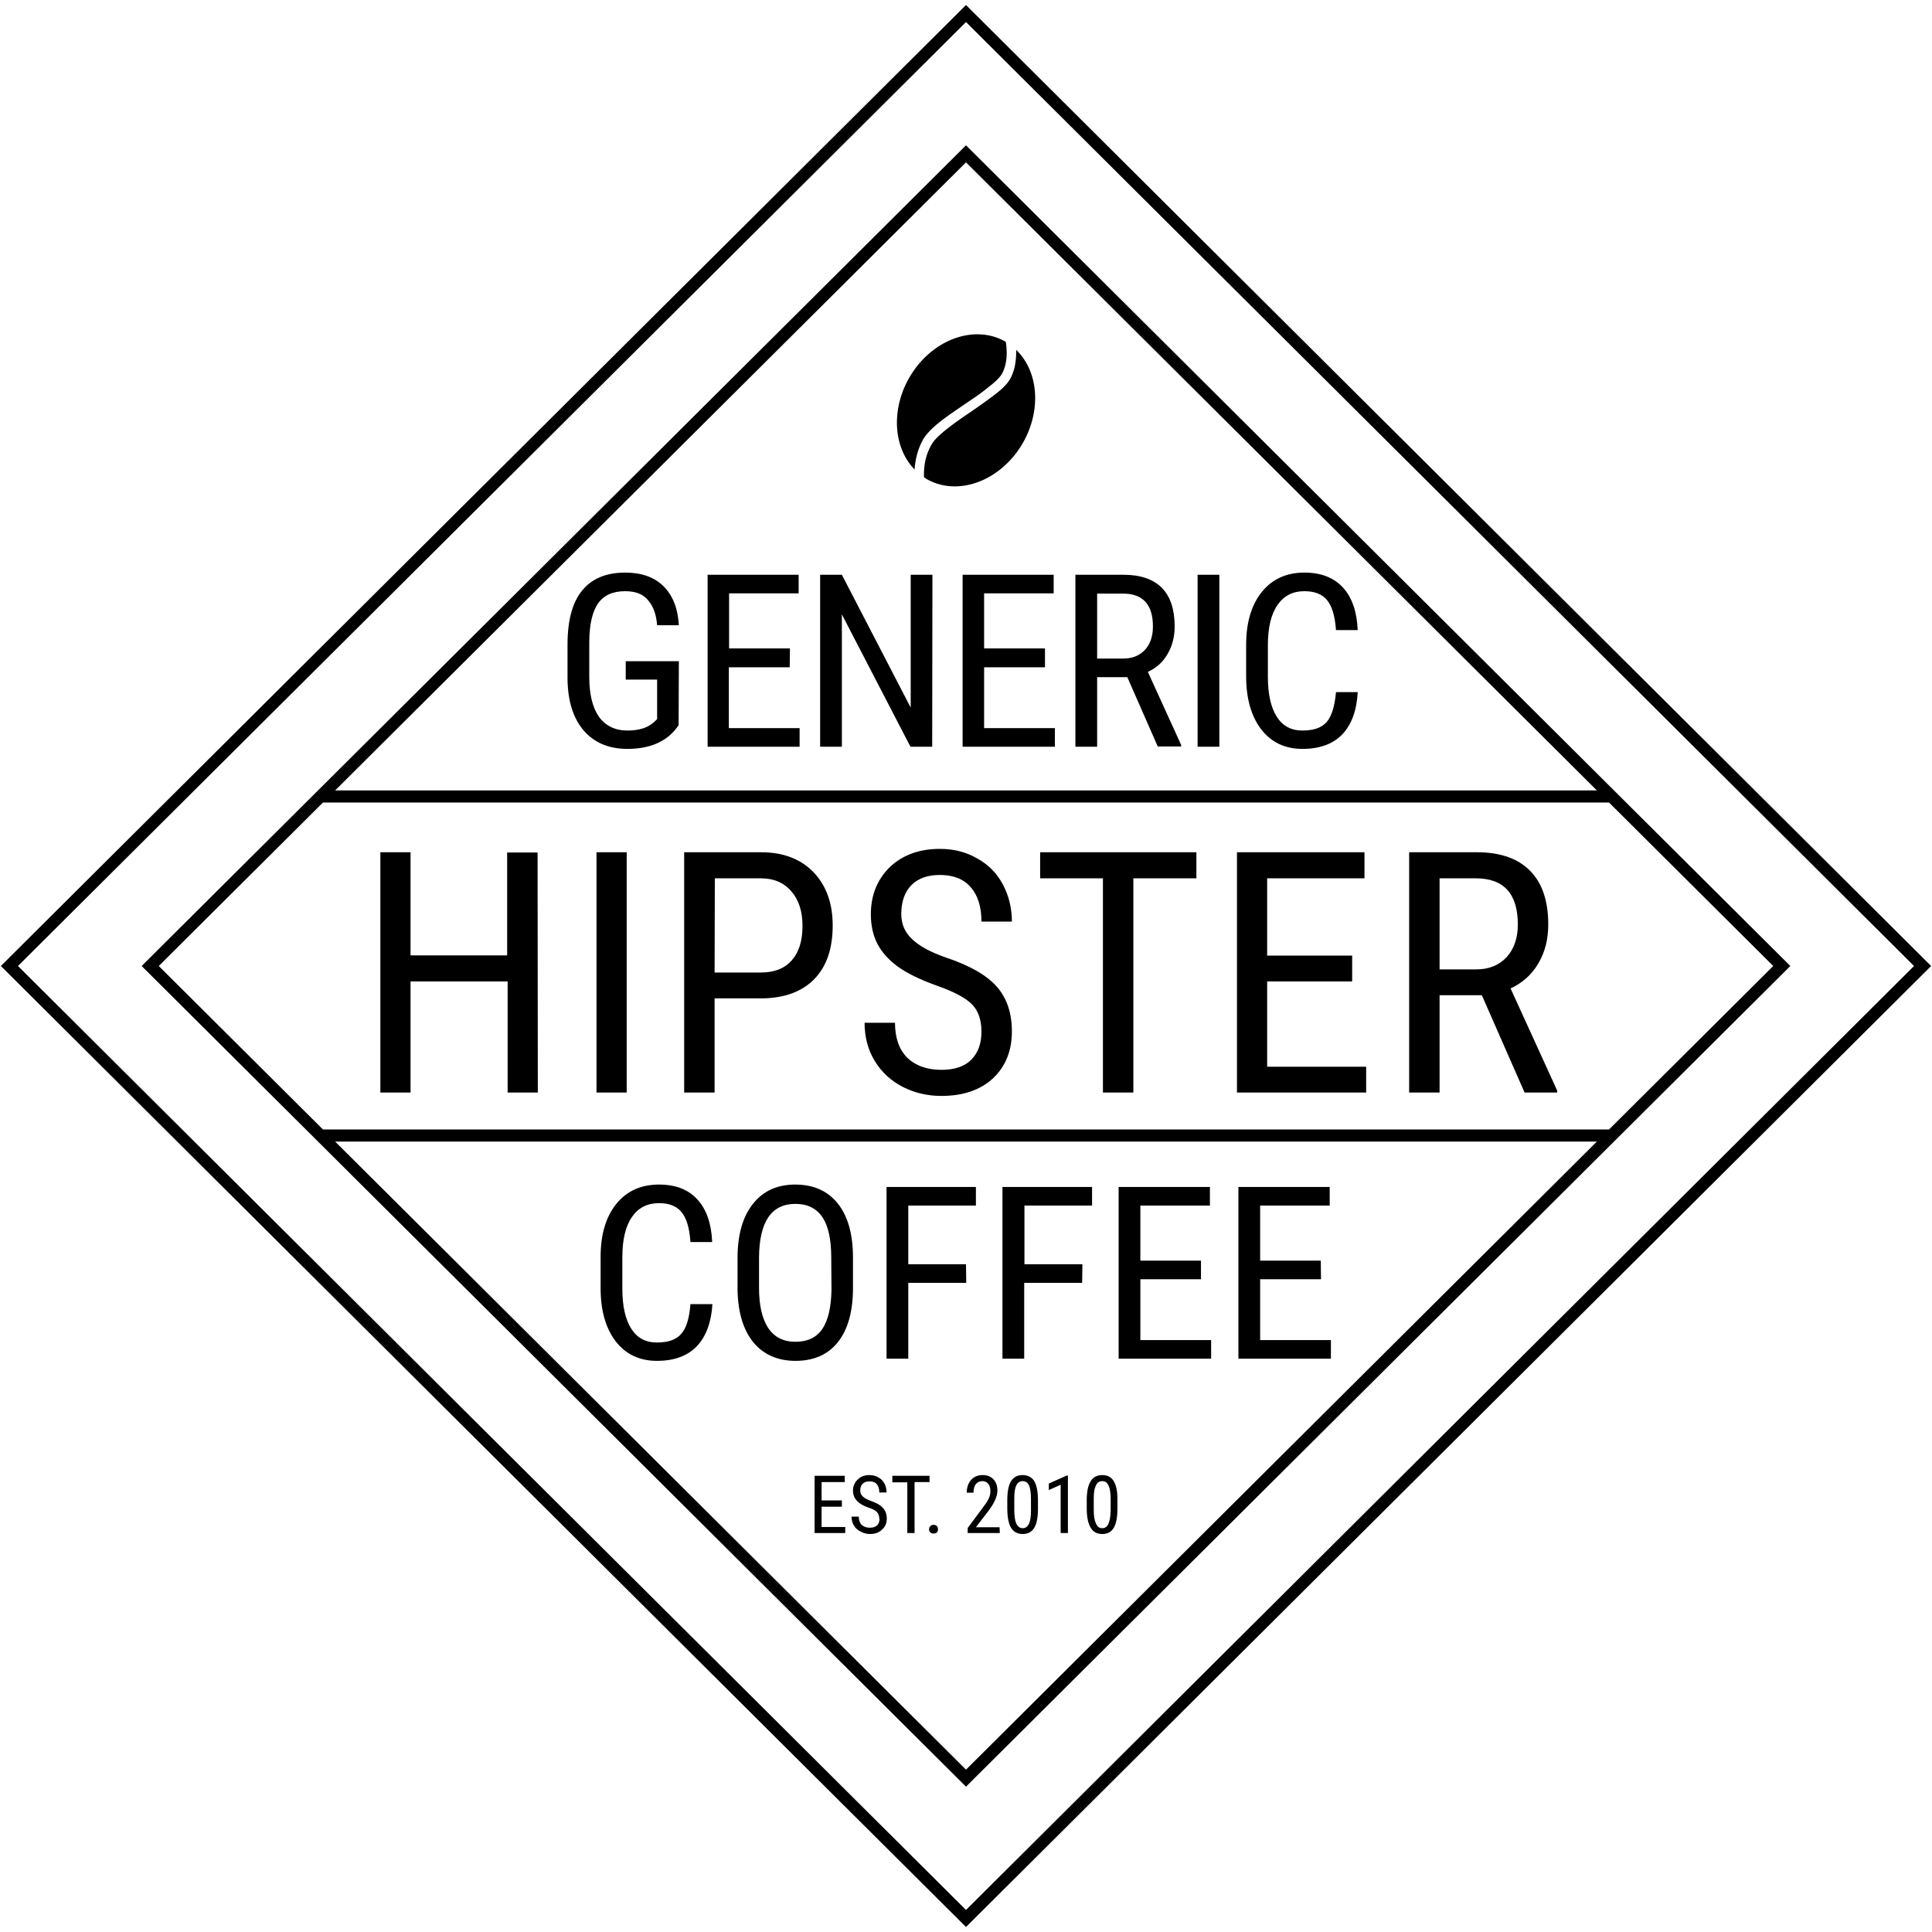 <svg xmlns="http://www.w3.org/2000/svg" viewBox="0 0 80 80">
  <path fill="none" stroke="#000" stroke-width=".5" d="M13.18 47.02h53.64M13.18 32.98h53.64M6.22 40L40 6.37 73.78 40 40 73.63zM.39 40L40 .56 79.61 40 40 79.44z"/>
  <path d="M41.64 14.15a2.71 3.28 30 0 0-3.99 1.49 2.71 3.28 30 0 0 .22 3.8c.03-.39.12-.84.37-1.27.31-.5 1.03-.97 1.72-1.44.35-.24.7-.47.97-.7.28-.21.49-.42.57-.57.23-.45.2-.94.15-1.3a2.71 3.28 30 0 0-.01 0zm.44.34c0 .36-.03.77-.23 1.16-.13.25-.37.47-.67.7-.3.23-.64.47-.99.71-.7.47-1.4.98-1.6 1.32-.3.5-.34 1-.33 1.38a2.71 3.28 30 0 0 .1.07 2.71 3.28 30 0 0 3.99-1.48 2.71 3.28 30 0 0-.27-3.86z"/>
  <g style="line-height:125%;-inkscape-font-specification:'Roboto Condensed, Light';font-variant-ligatures:normal;font-variant-caps:normal;font-variant-numeric:normal;font-feature-settings:normal;text-align:center" aria-label="HIPSTER" font-family="Roboto Condensed" font-size="14" font-weight="300" letter-spacing=".19" text-anchor="middle" word-spacing="0">
    <path style="-inkscape-font-specification:'Roboto Condensed, Light';font-variant-ligatures:normal;font-variant-caps:normal;font-variant-numeric:normal;font-feature-settings:normal;text-align:center" d="M22.27 45.24h-1.25v-4.6H17v4.6h-1.25v-9.95H17v4.27h4V35.3h1.26zM25.95 45.24H24.7v-9.95h1.25zM29.59 41.34v3.9h-1.26v-9.95h3.18q1.38 0 2.18.83.79.83.79 2.2 0 1.44-.76 2.22-.75.77-2.12.8zm0-1.07h1.92q.83 0 1.27-.5.45-.5.45-1.43 0-.9-.46-1.43-.46-.54-1.26-.54H29.6zM40.64 42.72q0-.74-.4-1.14-.4-.4-1.46-.77-1.05-.38-1.61-.79-.56-.41-.84-.94-.27-.53-.27-1.22 0-1.18.78-1.95.8-.76 2.08-.76.87 0 1.55.4.69.38 1.06 1.08.37.7.37 1.53h-1.26q0-.92-.45-1.43-.44-.5-1.27-.5-.76 0-1.18.42-.42.43-.42 1.2 0 .62.45 1.04.45.43 1.4.76 1.47.49 2.1 1.2.63.71.63 1.86 0 1.2-.78 1.94-.79.73-2.14.73-.87 0-1.61-.38-.73-.38-1.15-1.07-.42-.69-.42-1.58h1.26q0 .93.5 1.44.53.51 1.42.51.82 0 1.24-.42.42-.43.42-1.16zM49.54 36.37h-2.61v8.87h-1.26v-8.87h-2.6v-1.08h6.47zM55.99 40.64h-3.52v3.53h4.1v1.07h-5.35v-9.95h5.28v1.08h-4.03v3.2h3.52zM61.36 41.21h-1.75v4.03h-1.26v-9.95h2.8q1.45 0 2.2.76.76.76.76 2.23 0 .92-.41 1.61-.4.69-1.15 1.04l1.93 4.23v.08h-1.35zm-1.75-1.07h1.52q.78 0 1.25-.5.47-.51.47-1.36 0-1.91-1.74-1.91h-1.5z"/>
  </g>
  <g style="line-height:125%;-inkscape-font-specification:'Roboto Condensed, Light';font-variant-ligatures:normal;font-variant-caps:normal;font-variant-numeric:normal;font-feature-settings:normal;text-align:center" aria-label="COFFEE" font-family="Roboto Condensed" font-size="10" font-weight="300" letter-spacing="0" text-anchor="middle" word-spacing="0">
    <path style="-inkscape-font-specification:'Roboto Condensed, Light';font-variant-ligatures:normal;font-variant-caps:normal;font-variant-numeric:normal;font-feature-settings:normal;text-align:center" d="M29.5 54q-.07 1.14-.65 1.75-.58.6-1.65.6-1.07 0-1.7-.8-.63-.82-.63-2.21v-1.3q0-1.38.65-2.19.65-.8 1.77-.8 1.03 0 1.59.62.56.61.61 1.76h-.9q-.06-.87-.37-1.24-.3-.37-.93-.37-.73 0-1.12.57-.4.57-.4 1.67v1.3q0 1.08.37 1.66.36.57 1.06.57.7 0 1-.35.32-.34.39-1.24zM35.32 53.33q0 1.45-.62 2.24-.62.78-1.76.78-1.1 0-1.74-.76-.63-.77-.66-2.16v-1.34q0-1.43.63-2.23.63-.81 1.76-.81 1.12 0 1.75.77.63.78.64 2.21zm-.9-1.25q0-1.13-.36-1.67-.37-.56-1.13-.56-.74 0-1.12.56-.37.56-.38 1.64v1.28q0 1.08.38 1.66.38.57 1.13.57.75 0 1.11-.53.36-.53.38-1.62zM40.01 53.12h-2.4v3.14h-.9v-7.11h3.7v.77h-2.8v2.43H40zM44.81 53.12h-2.4v3.14h-.9v-7.11h3.71v.77h-2.8v2.43h2.4zM49.73 52.97h-2.51v2.52h2.93v.77h-3.83v-7.11h3.78v.77h-2.88v2.28h2.51zM54.7 52.97h-2.52v2.52h2.93v.77h-3.83v-7.11h3.78v.77h-2.88v2.28h2.51z"/>
  </g>
  <g style="line-height:125%;-inkscape-font-specification:'Roboto Condensed, Light';font-variant-ligatures:normal;font-variant-caps:normal;font-variant-numeric:normal;font-feature-settings:normal;text-align:center" aria-label="GENERIC" font-family="Roboto Condensed" font-size="10" font-weight="300" letter-spacing="-.29" text-anchor="middle" word-spacing="0">
    <path style="-inkscape-font-specification:'Roboto Condensed, Light';font-variant-ligatures:normal;font-variant-caps:normal;font-variant-numeric:normal;font-feature-settings:normal;text-align:center" d="M28.1 30.03l-.15.2q-.67.78-1.97.78-1.15 0-1.81-.76-.66-.77-.67-2.16v-1.4q0-1.5.6-2.23.6-.75 1.79-.75 1.01 0 1.58.56.58.57.64 1.62h-.9q-.05-.66-.37-1.03-.3-.38-.95-.38-.77 0-1.12.5-.36.5-.37 1.6v1.45q0 1.07.4 1.65.42.57 1.18.57.73 0 1.1-.35l.13-.12v-1.64h-1.3v-.76h2.2zM32.7 27.63h-2.52v2.52h2.93v.77H29.3V23.8h3.77v.77h-2.88v2.28h2.52zM38.6 30.92h-.9l-2.84-5.48v5.48h-.9V23.8h.9l2.85 5.5v-5.5h.9zM43.27 27.63h-2.52v2.52h2.93v.77h-3.82V23.8h3.77v.77h-2.88v2.28h2.52zM46.68 28.04h-1.25v2.88h-.9V23.8h2q1.04 0 1.58.54.53.54.53 1.6 0 .65-.3 1.15-.28.49-.81.73l1.38 3.03v.06h-.97zm-1.25-.77h1.08q.56 0 .9-.36.33-.36.33-.97 0-1.36-1.24-1.36h-1.07zM50.49 30.92h-.9V23.8h.9zM56.22 28.66q-.06 1.14-.64 1.75-.58.6-1.65.6-1.07 0-1.7-.8-.63-.82-.63-2.21v-1.3q0-1.38.65-2.19.65-.8 1.76-.8 1.03 0 1.6.62.56.61.61 1.76h-.9q-.06-.87-.37-1.24-.3-.37-.94-.37-.72 0-1.11.57-.4.57-.4 1.67v1.3q0 1.08.37 1.66.36.57 1.06.57.7 0 1-.35.31-.34.39-1.24z"/>
  </g>
  <g style="line-height:125%;-inkscape-font-specification:'Roboto Condensed, Light';font-variant-ligatures:normal;font-variant-caps:normal;font-variant-numeric:normal;font-feature-settings:normal;text-align:center" aria-label="EST. 2010" font-family="Roboto Condensed" font-size="3.33" font-weight="300" letter-spacing="0" text-anchor="middle" word-spacing="0">
    <path style="-inkscape-font-specification:'Roboto Condensed, Light';font-variant-ligatures:normal;font-variant-caps:normal;font-variant-numeric:normal;font-feature-settings:normal;text-align:center" d="M34.86 62.39h-.84v.84H35v.25h-1.27v-2.37h1.25v.26h-.96v.76h.84zM36.41 62.89q0-.18-.1-.28-.09-.1-.34-.18-.25-.09-.38-.19t-.2-.22q-.07-.13-.07-.3 0-.27.2-.46.18-.18.48-.18.21 0 .38.1.16.09.25.26.08.16.08.36h-.3q0-.22-.1-.34-.1-.12-.3-.12-.19 0-.29.1-.1.1-.1.28 0 .15.11.25t.33.18q.35.12.5.29.16.17.16.44 0 .29-.2.46-.18.18-.5.18-.2 0-.38-.1-.18-.08-.28-.25-.1-.16-.1-.37h.3q0 .22.12.34.13.12.34.12.2 0 .3-.1.1-.1.1-.27zM38.49 61.37h-.62v2.11h-.3v-2.1h-.62v-.27h1.54zM38.47 63.33q0-.08.05-.13.04-.06.14-.06.09 0 .14.06.04.05.04.13 0 .07-.04.12-.05.05-.14.05-.1 0-.14-.05-.05-.05-.05-.12zM41.4 63.48h-1.33v-.21l.67-.9q.15-.2.21-.34.06-.13.06-.28 0-.19-.08-.3-.1-.12-.24-.12-.18 0-.28.12-.1.13-.1.36h-.28q0-.32.18-.53.18-.2.48-.2.29 0 .45.18.16.17.16.46 0 .35-.36.83l-.53.69h.98zM42.98 62.47q0 .53-.15.79-.16.26-.48.26-.32 0-.48-.25-.15-.25-.16-.75v-.4q0-.53.15-.78.16-.26.48-.26.32 0 .48.24.15.25.16.74zm-.29-.4q0-.38-.08-.56-.08-.18-.27-.18-.17 0-.26.18-.08.17-.08.52v.5q0 .37.08.55.09.2.27.2.17 0 .26-.19.08-.17.08-.54zM44.22 63.48h-.3v-2l-.49.22v-.27l.74-.33h.05zM46.27 62.47q0 .53-.15.79t-.48.26q-.32 0-.47-.25-.16-.25-.17-.75v-.4q0-.53.16-.78.15-.26.48-.26.32 0 .47.24.16.25.16.74zm-.28-.4q0-.38-.09-.56-.08-.18-.26-.18t-.26.18q-.09.17-.09.52v.5q0 .37.09.55.08.2.26.2t.26-.19q.08-.17.09-.54z"/>
  </g>
</svg>
